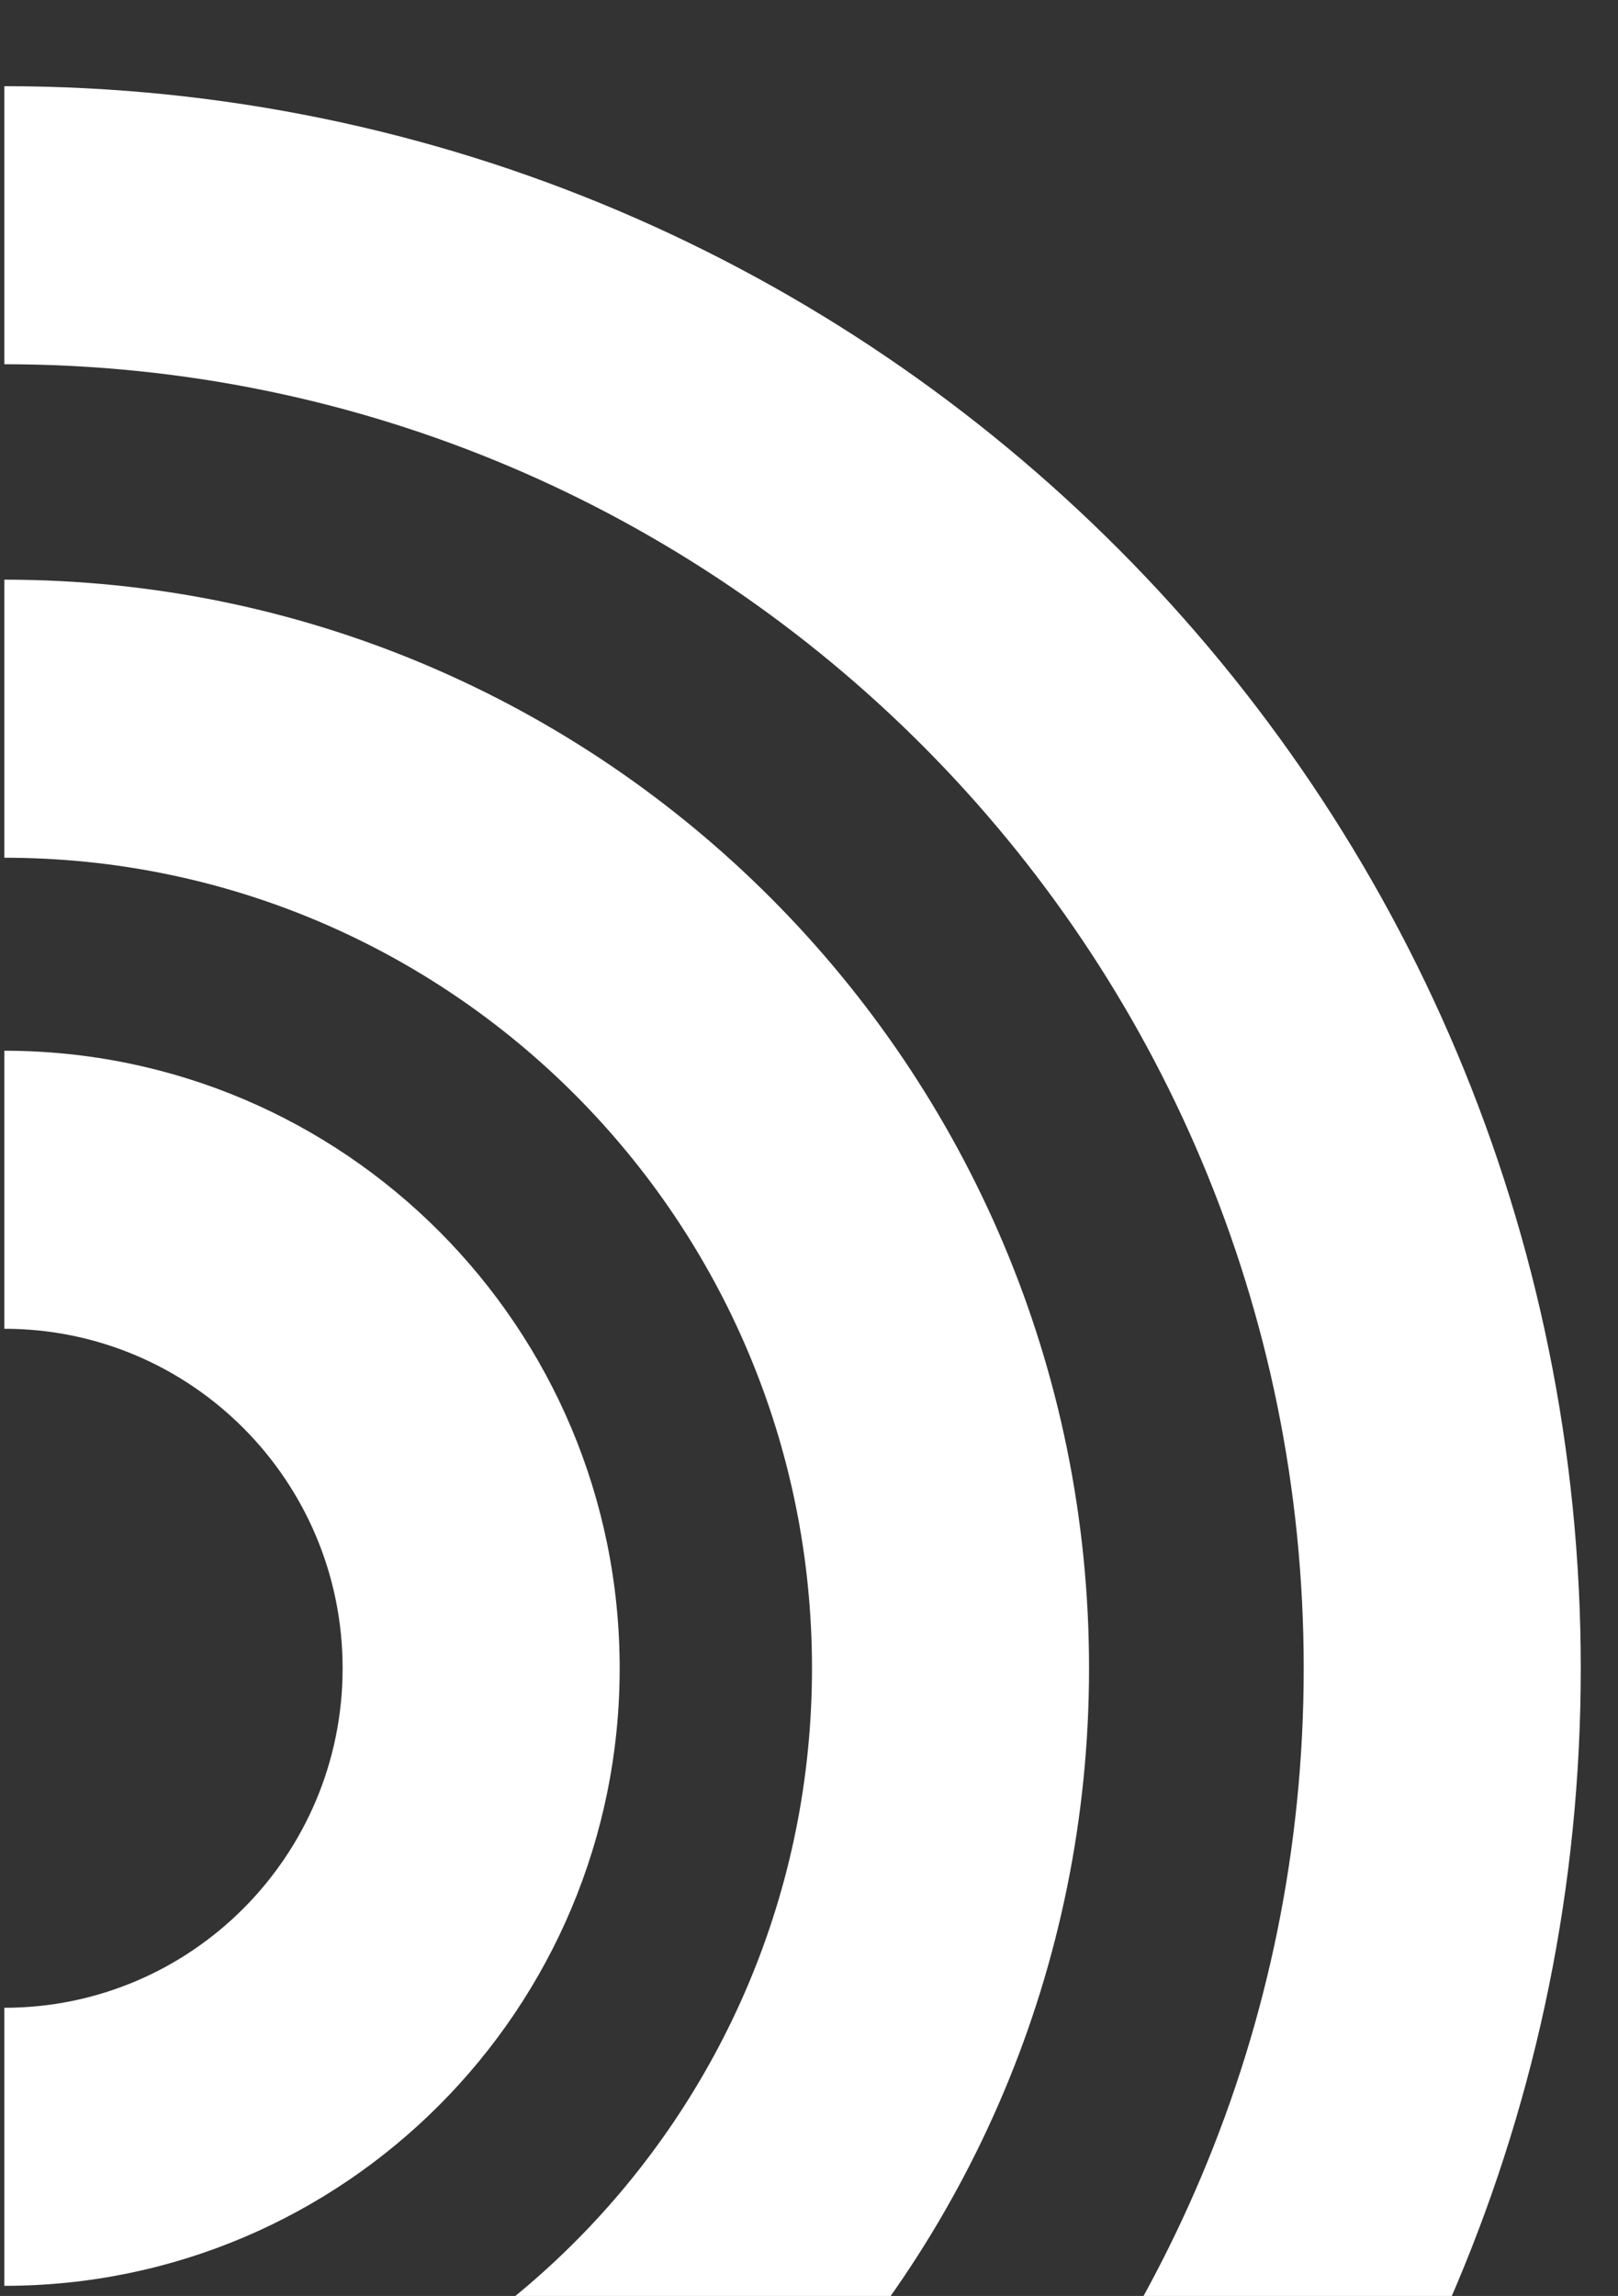 <svg width="98" height="139" viewBox="0 0 98 139" fill="none" xmlns="http://www.w3.org/2000/svg">
<rect x="0" y="0" width="98" height="139" fill="#333333" stroke="none"/>
<path fill-rule="evenodd" clip-rule="evenodd" d="M65.962 101C65.962 137.399 36.547 166.906 0.262 166.906L0.262 150.072C27.279 150.072 49.181 128.102 49.181 101C49.181 73.898 27.279 51.928 0.262 51.928L0.262 35.094C36.547 35.094 65.962 64.601 65.962 101Z" fill="white"/>
<path fill-rule="evenodd" clip-rule="evenodd" d="M95.745 101C95.745 153.899 52.996 196.782 0.262 196.782L0.262 179.948C43.728 179.948 78.964 144.602 78.964 101C78.964 57.398 43.728 22.052 0.262 22.052L0.262 5.218C52.996 5.218 95.745 48.101 95.745 101Z" fill="white"/>
<path fill-rule="evenodd" clip-rule="evenodd" d="M37.533 101C37.533 121.649 20.846 138.388 0.262 138.388L0.262 121.554C11.579 121.554 20.752 112.352 20.752 101C20.752 89.648 11.579 80.446 0.262 80.446L0.262 63.613C20.846 63.613 37.533 80.352 37.533 101Z" fill="white"/>
</svg>
